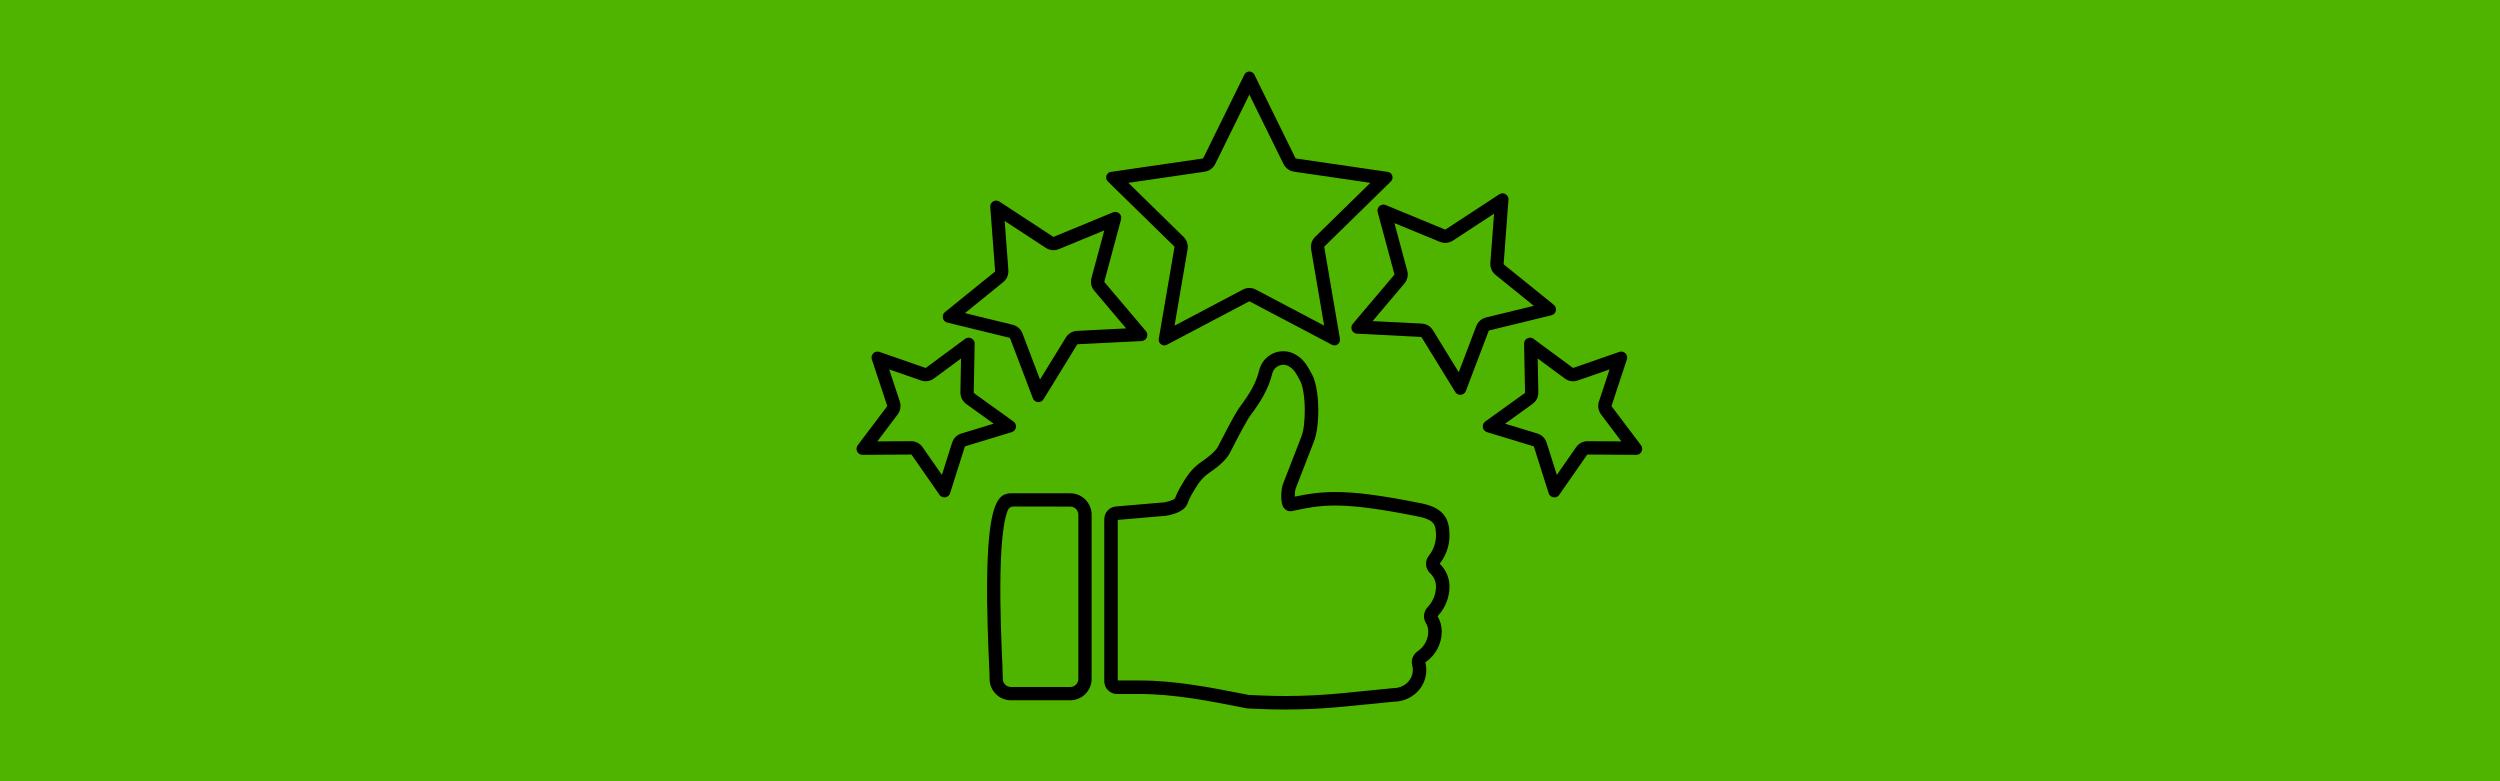 <?xml version="1.0" encoding="UTF-8"?><svg xmlns="http://www.w3.org/2000/svg" xmlns:xlink="http://www.w3.org/1999/xlink" contentScriptType="text/ecmascript" width="288" zoomAndPan="magnify" contentStyleType="text/css" viewBox="0 0 288 90" height="90" preserveAspectRatio="xMidYMid meet" version="1.0"><defs><clipPath id="clip-0"><path d="M 127.195 40.457 L 166.98 40.457 L 166.98 81.738 L 127.195 81.738 Z M 127.195 40.457 " clip-rule="nonzero"/></clipPath><clipPath id="clip-1"><path d="M 127 8.238 L 161 8.238 L 161 40 L 127 40 Z M 127 8.238 " clip-rule="nonzero"/></clipPath><clipPath id="clip-2"><path d="M 170.793 38.891 L 189.184 38.891 L 189.184 57.324 L 170.793 57.324 Z M 170.793 38.891 " clip-rule="nonzero"/></clipPath><clipPath id="clip-3"><path d="M 98.449 38 L 118 38 L 118 58 L 98.449 58 Z M 98.449 38 " clip-rule="nonzero"/></clipPath></defs><rect x="-28.8" width="345.6" fill="rgb(100%, 100%, 100%)" y="-9" height="108" fill-opacity="1"/><rect x="-28.8" width="345.6" fill="rgb(100%, 100%, 100%)" y="-9" height="108" fill-opacity="1"/><rect x="-28.8" width="345.6" fill="rgb(30.98%, 70.589%, 0%)" y="-9" height="108" fill-opacity="1"/><g clip-path="url(#clip-0)"><path fill="rgb(0%, 0%, 0%)" d="M 165.594 71.012 Z M 143.836 80.055 C 144.258 80.074 144.676 80.094 145.105 80.113 C 146.086 80.156 147.082 80.18 148.062 80.18 C 150.25 80.18 152.457 80.07 154.629 79.855 L 160.461 79.277 L 160.5 79.273 L 160.543 79.273 C 161.062 79.273 161.574 79.098 161.977 78.773 C 162.379 78.457 162.645 78.012 162.727 77.527 C 162.777 77.23 162.766 76.934 162.688 76.645 C 162.523 76.039 162.781 75.383 163.324 75.016 C 164.082 74.504 164.535 73.652 164.535 72.746 C 164.535 72.398 164.438 72.055 164.254 71.758 C 163.906 71.184 163.996 70.434 164.473 69.934 C 165.086 69.285 165.426 68.445 165.426 67.562 C 165.426 66.992 165.184 66.438 164.758 66.047 C 164.18 65.508 164.113 64.633 164.609 64.012 C 165.141 63.336 165.426 62.531 165.426 61.68 C 165.426 60.758 165.258 60.441 165.078 60.238 C 164.766 59.883 164.109 59.621 163.07 59.441 L 163.051 59.438 C 158.875 58.609 156.031 58.238 153.824 58.238 C 152.016 58.238 150.633 58.473 148.855 58.875 C 148.785 58.891 148.719 58.898 148.648 58.898 C 148.34 58.898 148.055 58.742 147.871 58.473 C 147.746 58.285 147.578 57.93 147.602 57.035 C 147.605 56.836 147.637 56.168 147.793 55.773 L 149.922 50.289 C 150.18 49.648 150.332 48.375 150.309 47.043 C 150.289 45.691 150.082 44.457 149.789 43.895 C 149.281 42.926 148.996 42.469 148.422 42.168 C 148.238 42.07 148.039 42.02 147.836 42.02 C 147.551 42.02 147.27 42.121 147.039 42.301 C 146.797 42.484 146.633 42.742 146.562 43.043 C 146.109 44.93 145.086 46.469 144.047 47.852 C 143.832 48.141 143.246 49.117 141.695 52.152 C 141.188 53.148 140.004 53.98 139.367 54.426 C 139.27 54.492 139.188 54.551 139.141 54.586 C 138.352 55.188 137.977 55.758 137.258 57.008 C 137.078 57.324 136.926 57.656 136.805 57.996 C 136.633 58.488 136.145 58.879 135.359 59.156 C 134.867 59.332 134.293 59.445 133.883 59.453 L 128.766 59.895 L 128.766 78.391 L 131.277 78.391 C 135.402 78.391 139.516 79.203 143.496 79.988 Z M 148.062 81.738 C 147.059 81.738 146.039 81.715 145.035 81.672 C 144.586 81.652 144.148 81.629 143.703 81.609 L 143.629 81.602 L 143.195 81.516 C 139.289 80.746 135.254 79.949 131.277 79.949 L 128.68 79.949 C 127.871 79.949 127.211 79.289 127.211 78.477 L 127.211 59.812 C 127.211 59.012 127.848 58.359 128.641 58.34 L 133.812 57.895 L 133.844 57.895 C 134.289 57.895 135.152 57.625 135.355 57.426 C 135.504 57.016 135.691 56.613 135.91 56.23 C 136.707 54.844 137.195 54.109 138.203 53.344 C 138.273 53.289 138.363 53.227 138.477 53.148 C 138.965 52.809 139.98 52.094 140.316 51.441 C 142.051 48.043 142.57 47.23 142.805 46.914 C 144.09 45.207 144.738 43.98 145.051 42.68 C 145.363 41.375 146.508 40.461 147.836 40.461 C 148.293 40.461 148.734 40.57 149.145 40.789 C 150.133 41.309 150.586 42.066 151.164 43.168 C 151.758 44.301 151.852 46.234 151.863 47.016 C 151.891 48.586 151.703 50.023 151.363 50.867 L 149.238 56.344 C 149.191 56.492 149.156 56.887 149.156 57.215 C 150.719 56.879 152.113 56.68 153.824 56.68 C 156.164 56.68 159.012 57.047 163.344 57.906 C 164.781 58.156 165.676 58.559 166.246 59.207 C 166.891 59.941 166.98 60.871 166.98 61.68 C 166.98 62.871 166.59 63.996 165.855 64.941 C 166.57 65.625 166.98 66.578 166.98 67.562 C 166.98 68.84 166.492 70.059 165.609 70.992 C 165.926 71.523 166.09 72.129 166.09 72.746 C 166.09 74.168 165.383 75.496 164.203 76.301 C 164.324 76.789 164.344 77.293 164.258 77.793 C 164.109 78.656 163.645 79.438 162.945 79.996 C 162.277 80.527 161.441 80.824 160.582 80.832 L 154.781 81.406 C 152.559 81.625 150.297 81.738 148.062 81.738 " fill-opacity="1" fill-rule="nonzero"/></g><path fill="rgb(0%, 0%, 0%)" d="M 124.227 78.207 C 124.227 78.723 123.809 79.141 123.297 79.141 L 116.453 79.141 C 115.941 79.141 115.523 78.723 115.523 78.207 C 115.523 78.207 115.512 77.438 115.484 76.773 C 115.375 74.402 115.172 69.988 115.258 65.973 C 115.301 63.754 115.43 61.965 115.637 60.652 C 115.789 59.688 115.957 59.113 116.098 58.777 C 116.203 58.52 116.457 58.348 116.738 58.348 L 123.297 58.359 C 123.809 58.359 124.227 58.777 124.227 59.293 Z M 123.297 56.828 L 116.512 56.828 C 116.113 56.816 115.695 56.902 115.367 57.191 C 114.668 57.801 113.848 59.375 113.727 66.188 C 113.656 70.188 113.852 74.516 113.957 76.844 C 113.988 77.457 114 78.207 114 78.207 C 114 79.566 115.098 80.672 116.453 80.672 L 123.297 80.672 C 124.652 80.672 125.754 79.566 125.754 78.207 L 125.754 59.293 C 125.754 57.934 124.652 56.828 123.297 56.828 " fill-opacity="1" fill-rule="nonzero"/><path fill="rgb(0%, 0%, 0%)" d="M 140.348 63.227 L 140.344 63.238 Z M 140.348 63.227 " fill-opacity="1" fill-rule="nonzero"/><g clip-path="url(#clip-1)"><path fill="rgb(0%, 0%, 0%)" d="M 143.926 8.238 C 143.695 8.238 143.465 8.359 143.348 8.602 L 138.621 18.203 C 138.617 18.211 138.613 18.219 138.609 18.223 L 138.59 18.238 C 138.578 18.25 138.566 18.258 138.555 18.258 L 127.984 19.801 C 127.453 19.875 127.242 20.531 127.625 20.906 L 135.281 28.395 C 135.297 28.41 135.305 28.434 135.301 28.457 L 133.492 39.027 C 133.422 39.449 133.754 39.789 134.133 39.789 C 134.23 39.789 134.336 39.766 134.434 39.711 L 143.895 34.723 C 143.906 34.715 143.918 34.715 143.926 34.715 C 143.938 34.715 143.949 34.715 143.957 34.723 L 153.422 39.711 C 153.52 39.766 153.621 39.789 153.723 39.789 C 154.098 39.789 154.434 39.449 154.359 39.027 L 152.555 28.457 C 152.551 28.434 152.559 28.41 152.574 28.395 L 160.227 20.906 C 160.613 20.531 160.398 19.875 159.867 19.801 L 149.301 18.258 C 149.285 18.258 149.273 18.25 149.262 18.238 L 149.246 18.223 C 149.238 18.219 149.234 18.211 149.23 18.203 L 144.508 8.602 C 144.391 8.359 144.156 8.238 143.926 8.238 Z M 143.926 10.898 L 147.855 18.887 C 147.941 19.059 148.055 19.215 148.195 19.348 L 148.215 19.363 C 148.453 19.59 148.754 19.734 149.078 19.781 L 157.867 21.062 L 151.5 27.293 C 151.125 27.66 150.953 28.195 151.039 28.715 L 152.543 37.512 L 144.672 33.359 C 144.445 33.238 144.188 33.172 143.926 33.172 C 143.668 33.172 143.41 33.238 143.18 33.359 L 135.309 37.512 L 136.812 28.715 C 136.902 28.195 136.73 27.66 136.352 27.293 L 129.984 21.062 L 138.773 19.781 C 139.102 19.734 139.402 19.59 139.641 19.363 L 139.66 19.348 C 139.801 19.215 139.914 19.059 140 18.887 L 143.926 10.898 " fill-opacity="1" fill-rule="nonzero"/></g><g clip-path="url(#clip-2)"><path fill="rgb(0%, 0%, 0%)" d="M 176.262 38.898 C 175.902 38.898 175.566 39.191 175.574 39.605 L 175.684 45.227 C 175.684 45.234 175.68 45.242 175.68 45.25 C 175.672 45.262 175.664 45.273 175.652 45.285 L 171.098 48.559 C 170.637 48.895 170.754 49.613 171.301 49.781 L 176.66 51.414 C 176.684 51.422 176.699 51.438 176.707 51.461 L 178.406 56.82 C 178.504 57.129 178.781 57.301 179.062 57.301 C 179.273 57.301 179.484 57.207 179.625 57.004 L 182.828 52.395 C 182.844 52.375 182.863 52.363 182.887 52.363 L 188.488 52.398 C 188.492 52.398 188.492 52.398 188.496 52.398 C 189.062 52.398 189.387 51.746 189.043 51.293 L 185.664 46.809 C 185.648 46.789 185.645 46.766 185.652 46.746 L 187.418 41.406 C 187.57 40.941 187.211 40.5 186.77 40.5 C 186.695 40.5 186.617 40.512 186.539 40.539 L 181.246 42.379 C 181.238 42.383 181.23 42.383 181.223 42.383 C 181.215 42.383 181.211 42.383 181.203 42.379 C 181.195 42.379 181.188 42.375 181.18 42.367 L 176.668 39.035 C 176.543 38.941 176.402 38.898 176.262 38.898 Z M 177.141 41.297 L 180.27 43.609 C 180.426 43.723 180.598 43.809 180.785 43.863 C 180.926 43.902 181.074 43.922 181.223 43.922 C 181.402 43.922 181.578 43.895 181.746 43.836 L 185.418 42.559 L 184.195 46.258 C 184.031 46.762 184.121 47.312 184.438 47.738 L 186.781 50.848 L 182.898 50.824 L 182.887 50.824 C 182.363 50.824 181.871 51.078 181.57 51.512 L 179.348 54.711 L 178.168 50.992 C 178.008 50.488 177.613 50.094 177.105 49.941 L 173.387 48.809 L 176.547 46.535 C 176.816 46.344 177.016 46.074 177.125 45.762 C 177.188 45.578 177.219 45.391 177.215 45.195 L 177.141 41.297 " fill-opacity="1" fill-rule="nonzero"/></g><g clip-path="url(#clip-3)"><path fill="rgb(0%, 0%, 0%)" d="M 111.59 38.898 C 111.453 38.898 111.312 38.941 111.184 39.035 L 106.672 42.367 C 106.664 42.375 106.66 42.379 106.648 42.379 C 106.645 42.383 106.637 42.383 106.633 42.383 C 106.625 42.383 106.617 42.383 106.609 42.379 L 101.312 40.539 C 101.238 40.512 101.16 40.5 101.086 40.5 C 100.641 40.5 100.281 40.941 100.438 41.406 L 102.203 46.746 C 102.207 46.766 102.203 46.789 102.191 46.809 L 98.809 51.293 C 98.469 51.746 98.793 52.398 99.359 52.398 C 99.359 52.398 99.363 52.398 99.363 52.398 L 104.969 52.363 C 104.988 52.363 105.012 52.375 105.023 52.395 L 108.23 57.004 C 108.371 57.207 108.582 57.301 108.793 57.301 C 109.07 57.301 109.352 57.129 109.449 56.82 L 111.148 51.461 C 111.152 51.438 111.172 51.422 111.191 51.414 L 116.555 49.781 C 117.102 49.613 117.219 48.895 116.754 48.559 L 112.199 45.285 C 112.191 45.273 112.18 45.262 112.176 45.25 C 112.172 45.242 112.172 45.234 112.172 45.227 L 112.281 39.605 C 112.289 39.191 111.949 38.898 111.59 38.898 Z M 110.711 41.297 L 110.637 45.195 C 110.633 45.391 110.664 45.582 110.727 45.762 C 110.84 46.074 111.039 46.344 111.305 46.535 L 114.465 48.809 L 110.746 49.941 C 110.242 50.094 109.844 50.488 109.684 50.992 L 108.508 54.711 L 106.281 51.512 C 105.984 51.082 105.492 50.824 104.969 50.824 L 104.957 50.824 L 101.07 50.848 L 103.414 47.738 C 103.734 47.316 103.824 46.762 103.66 46.258 L 102.434 42.559 L 106.105 43.832 C 106.277 43.895 106.453 43.922 106.633 43.922 C 106.777 43.922 106.926 43.902 107.066 43.863 L 107.07 43.863 C 107.254 43.809 107.43 43.723 107.582 43.609 L 110.711 41.297 " fill-opacity="1" fill-rule="nonzero"/></g><path fill="rgb(0%, 0%, 0%)" d="M 173.09 22.27 C 172.965 22.27 172.836 22.305 172.715 22.383 L 166.535 26.43 C 166.527 26.434 166.52 26.438 166.512 26.438 L 166.504 26.441 C 166.5 26.441 166.492 26.441 166.488 26.441 C 166.48 26.441 166.473 26.441 166.461 26.438 L 159.633 23.621 C 159.547 23.586 159.457 23.57 159.371 23.57 C 158.941 23.57 158.586 23.98 158.711 24.441 L 160.637 31.594 C 160.645 31.617 160.637 31.641 160.621 31.656 L 155.84 37.309 C 155.473 37.742 155.762 38.414 156.332 38.441 L 163.707 38.816 C 163.73 38.816 163.75 38.828 163.762 38.848 L 167.641 45.156 C 167.777 45.375 168 45.484 168.223 45.484 C 168.492 45.484 168.758 45.332 168.867 45.039 L 171.5 38.113 C 171.508 38.094 171.527 38.078 171.547 38.07 L 178.727 36.32 C 179.277 36.188 179.438 35.473 178.996 35.113 L 173.246 30.465 C 173.234 30.457 173.227 30.445 173.223 30.43 L 173.223 30.422 C 173.219 30.414 173.219 30.406 173.219 30.398 L 173.777 23.012 C 173.809 22.586 173.465 22.27 173.09 22.27 Z M 172.117 24.613 L 171.688 30.281 C 171.672 30.473 171.695 30.664 171.746 30.852 L 171.75 30.859 C 171.84 31.18 172.027 31.457 172.281 31.664 L 176.695 35.23 L 171.188 36.574 C 170.672 36.699 170.254 37.07 170.066 37.566 L 168.047 42.879 L 165.07 38.039 C 164.793 37.586 164.312 37.305 163.785 37.277 L 158.125 36.992 L 161.793 32.656 C 162.133 32.25 162.258 31.703 162.117 31.195 L 160.641 25.703 L 165.879 27.863 C 166.074 27.941 166.277 27.984 166.488 27.984 C 166.605 27.984 166.723 27.969 166.836 27.945 L 166.84 27.945 L 166.848 27.941 C 167.035 27.898 167.215 27.824 167.375 27.719 L 172.117 24.613 " fill-opacity="1" fill-rule="nonzero"/><path fill="rgb(0%, 0%, 0%)" d="M 114.766 23.109 C 114.391 23.109 114.043 23.426 114.078 23.852 L 114.637 31.238 C 114.637 31.246 114.637 31.254 114.633 31.262 L 114.629 31.27 C 114.625 31.285 114.617 31.297 114.605 31.305 L 108.859 35.953 C 108.414 36.312 108.574 37.027 109.129 37.16 L 116.305 38.914 C 116.328 38.918 116.348 38.934 116.355 38.953 L 118.984 45.879 C 119.098 46.172 119.363 46.324 119.629 46.324 C 119.852 46.324 120.078 46.219 120.215 45.996 L 124.09 39.688 C 124.102 39.668 124.121 39.656 124.145 39.656 L 131.523 39.285 C 132.09 39.254 132.379 38.582 132.012 38.148 L 127.23 32.5 C 127.215 32.48 127.211 32.457 127.219 32.438 L 129.145 25.281 C 129.27 24.82 128.91 24.41 128.484 24.41 C 128.398 24.41 128.309 24.426 128.219 24.461 L 121.391 27.277 C 121.383 27.281 121.375 27.285 121.363 27.285 C 121.359 27.285 121.355 27.281 121.352 27.281 L 121.34 27.281 C 121.332 27.277 121.324 27.273 121.32 27.27 L 115.137 23.223 C 115.02 23.145 114.891 23.109 114.766 23.109 Z M 115.738 25.453 L 120.48 28.559 C 120.641 28.664 120.816 28.742 121.004 28.781 L 121.008 28.785 L 121.016 28.785 C 121.129 28.812 121.246 28.824 121.363 28.824 C 121.574 28.824 121.781 28.785 121.973 28.703 L 127.215 26.543 L 125.734 32.035 C 125.598 32.547 125.719 33.09 126.062 33.496 L 129.73 37.832 L 124.07 38.117 C 123.539 38.145 123.062 38.43 122.785 38.879 L 119.809 43.723 L 117.789 38.406 C 117.602 37.91 117.18 37.539 116.668 37.414 L 111.16 36.07 L 115.57 32.504 C 115.828 32.297 116.012 32.02 116.105 31.699 L 116.105 31.691 C 116.16 31.504 116.18 31.312 116.164 31.121 L 115.738 25.453 " fill-opacity="1" fill-rule="nonzero"/></svg>